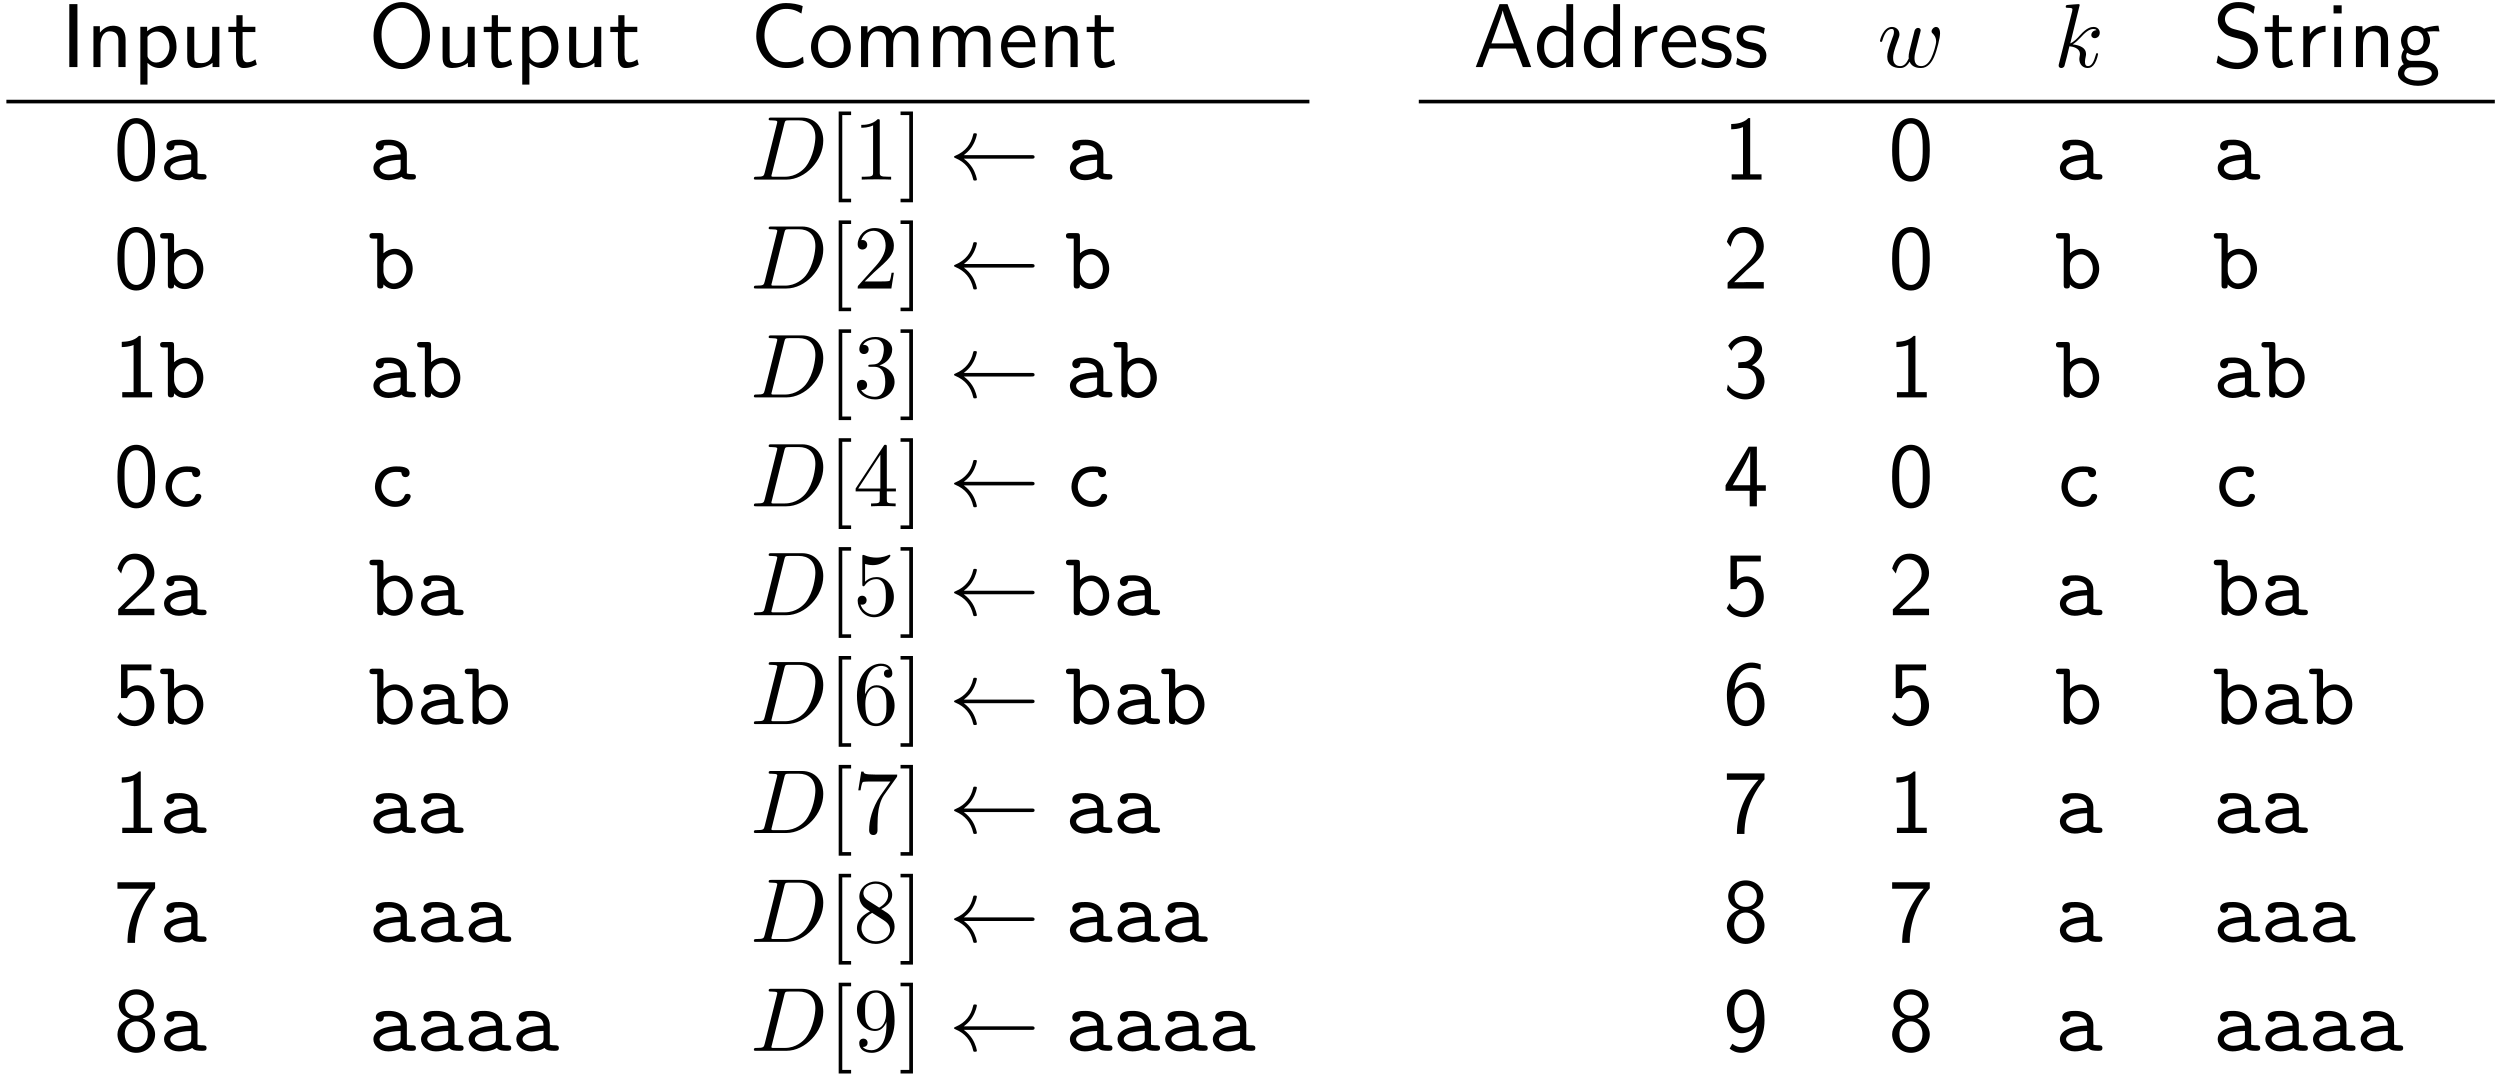 <?xml version="1.0" encoding="UTF-8"?>
<svg xmlns="http://www.w3.org/2000/svg" xmlns:xlink="http://www.w3.org/1999/xlink" width="327pt" height="141pt" viewBox="0 0 327 141" version="1.1">
<defs>
<g>
<symbol overflow="visible" id="glyph0-0">
<path style="stroke:none;" d=""/>
</symbol>
<symbol overflow="visible" id="glyph0-1">
<path style="stroke:none;" d="M 2.172 -8.234 L 1.109 -8.234 L 1.109 0 L 2.172 0 Z M 2.172 -8.234 "/>
</symbol>
<symbol overflow="visible" id="glyph0-2">
<path style="stroke:none;" d="M 5.172 -3.531 C 5.172 -4.328 4.984 -5.406 3.531 -5.406 C 2.469 -5.406 1.891 -4.594 1.812 -4.5 L 1.812 -5.344 L 0.969 -5.344 L 0.969 0 L 1.891 0 L 1.891 -2.906 C 1.891 -3.688 2.188 -4.672 3.094 -4.672 C 4.234 -4.672 4.234 -3.828 4.234 -3.453 L 4.234 0 L 5.172 0 Z M 5.172 -3.531 "/>
</symbol>
<symbol overflow="visible" id="glyph0-3">
<path style="stroke:none;" d="M 1.906 -0.547 C 2.266 -0.203 2.797 0.125 3.5 0.125 C 4.656 0.125 5.703 -1.031 5.703 -2.641 C 5.703 -4.078 4.953 -5.406 3.812 -5.406 C 3.094 -5.406 2.406 -5.156 1.859 -4.688 L 1.859 -5.266 L 0.969 -5.266 L 0.969 2.297 L 1.906 2.297 Z M 1.906 -3.953 C 2.188 -4.375 2.641 -4.641 3.156 -4.641 C 4.062 -4.641 4.781 -3.734 4.781 -2.641 C 4.781 -1.422 3.938 -0.594 3.047 -0.594 C 2.578 -0.594 2.25 -0.828 2.016 -1.156 C 1.906 -1.328 1.906 -1.359 1.906 -1.562 Z M 1.906 -3.953 "/>
</symbol>
<symbol overflow="visible" id="glyph0-4">
<path style="stroke:none;" d="M 5.172 -5.266 L 4.234 -5.266 L 4.234 -1.828 C 4.234 -0.938 3.578 -0.516 2.812 -0.516 C 1.969 -0.516 1.891 -0.828 1.891 -1.344 L 1.891 -5.266 L 0.969 -5.266 L 0.969 -1.297 C 0.969 -0.438 1.234 0.125 2.219 0.125 C 2.844 0.125 3.688 -0.062 4.281 -0.562 L 4.281 0 L 5.172 0 Z M 5.172 -5.266 "/>
</symbol>
<symbol overflow="visible" id="glyph0-5">
<path style="stroke:none;" d="M 2.078 -4.578 L 3.75 -4.578 L 3.75 -5.266 L 2.078 -5.266 L 2.078 -6.781 L 1.266 -6.781 L 1.266 -5.266 L 0.219 -5.266 L 0.219 -4.578 L 1.219 -4.578 L 1.219 -1.406 C 1.219 -0.703 1.391 0.125 2.203 0.125 C 3.047 0.125 3.641 -0.172 3.938 -0.328 L 3.75 -1.016 C 3.438 -0.766 3.062 -0.625 2.688 -0.625 C 2.25 -0.625 2.078 -0.984 2.078 -1.609 Z M 2.078 -4.578 "/>
</symbol>
<symbol overflow="visible" id="glyph0-6">
<path style="stroke:none;" d="M 8.062 -4.094 C 8.062 -6.594 6.344 -8.5 4.375 -8.5 C 2.344 -8.5 0.672 -6.562 0.672 -4.094 C 0.672 -1.578 2.422 0.266 4.359 0.266 C 6.344 0.266 8.062 -1.609 8.062 -4.094 Z M 4.375 -0.516 C 2.969 -0.516 1.719 -2 1.719 -4.281 C 1.719 -6.453 3.031 -7.75 4.359 -7.75 C 5.734 -7.75 7 -6.406 7 -4.281 C 7 -1.953 5.719 -0.516 4.375 -0.516 Z M 4.375 -0.516 "/>
</symbol>
<symbol overflow="visible" id="glyph0-7">
<path style="stroke:none;" d="M 6.906 -1.359 C 6.203 -0.891 5.812 -0.641 4.625 -0.641 C 2.922 -0.641 1.859 -2.422 1.859 -4.125 C 1.859 -5.75 2.844 -7.609 4.656 -7.609 C 5.5 -7.609 6.031 -7.406 6.688 -7 L 6.859 -7.969 C 6.344 -8.219 5.422 -8.375 4.672 -8.375 C 2.469 -8.375 0.781 -6.516 0.781 -4.031 C 0.781 -2.156 2.203 0.125 4.672 0.125 C 5.766 0.125 6.203 -0.062 6.984 -0.531 Z M 6.906 -1.359 "/>
</symbol>
<symbol overflow="visible" id="glyph0-8">
<path style="stroke:none;" d="M 5.562 -2.609 C 5.562 -4.203 4.375 -5.469 2.969 -5.469 C 1.516 -5.469 0.359 -4.172 0.359 -2.609 C 0.359 -1.047 1.562 0.125 2.953 0.125 C 4.375 0.125 5.562 -1.062 5.562 -2.609 Z M 2.953 -0.625 C 2.141 -0.625 1.281 -1.297 1.281 -2.734 C 1.281 -4.172 2.188 -4.75 2.953 -4.75 C 3.781 -4.75 4.641 -4.125 4.641 -2.734 C 4.641 -1.328 3.828 -0.625 2.953 -0.625 Z M 2.953 -0.625 "/>
</symbol>
<symbol overflow="visible" id="glyph0-9">
<path style="stroke:none;" d="M 8.469 -3.531 C 8.469 -4.328 8.281 -5.406 6.844 -5.406 C 6.125 -5.406 5.516 -5.078 5.078 -4.422 C 4.766 -5.328 3.938 -5.406 3.547 -5.406 C 2.703 -5.406 2.141 -4.922 1.812 -4.484 L 1.812 -5.344 L 0.969 -5.344 L 0.969 0 L 1.891 0 L 1.891 -2.906 C 1.891 -3.719 2.203 -4.672 3.094 -4.672 C 4.188 -4.672 4.25 -3.906 4.25 -3.453 L 4.25 0 L 5.172 0 L 5.172 -2.906 C 5.172 -3.719 5.5 -4.672 6.375 -4.672 C 7.484 -4.672 7.547 -3.906 7.547 -3.453 L 7.547 0 L 8.469 0 Z M 8.469 -3.531 "/>
</symbol>
<symbol overflow="visible" id="glyph0-10">
<path style="stroke:none;" d="M 4.922 -2.594 C 4.922 -3 4.906 -3.891 4.438 -4.609 C 3.953 -5.344 3.234 -5.469 2.797 -5.469 C 1.484 -5.469 0.422 -4.219 0.422 -2.688 C 0.422 -1.109 1.562 0.125 2.984 0.125 C 3.734 0.125 4.406 -0.156 4.875 -0.484 L 4.797 -1.266 C 4.047 -0.641 3.266 -0.594 3 -0.594 C 2.047 -0.594 1.281 -1.438 1.25 -2.594 Z M 1.312 -3.25 C 1.5 -4.156 2.125 -4.75 2.797 -4.75 C 3.422 -4.75 4.078 -4.344 4.234 -3.25 Z M 1.312 -3.25 "/>
</symbol>
<symbol overflow="visible" id="glyph0-11">
<path style="stroke:none;" d="M 5.422 -3.875 C 5.422 -4.812 5.375 -5.906 4.875 -6.875 C 4.391 -7.766 3.578 -8.047 2.969 -8.047 C 2.266 -8.047 1.438 -7.734 0.953 -6.672 C 0.562 -5.812 0.5 -4.828 0.5 -3.875 C 0.5 -2.938 0.547 -2.062 0.906 -1.203 C 1.375 -0.062 2.281 0.266 2.953 0.266 C 3.828 0.266 4.578 -0.219 4.953 -1.047 C 5.312 -1.812 5.422 -2.594 5.422 -3.875 Z M 2.969 -0.469 C 2.344 -0.469 1.859 -0.922 1.625 -1.766 C 1.438 -2.453 1.422 -3.094 1.422 -4.016 C 1.422 -4.766 1.422 -5.469 1.625 -6.125 C 1.703 -6.359 2 -7.328 2.953 -7.328 C 3.891 -7.328 4.188 -6.422 4.281 -6.203 C 4.5 -5.547 4.5 -4.75 4.5 -4.016 C 4.5 -3.234 4.5 -2.484 4.281 -1.734 C 3.984 -0.656 3.344 -0.469 2.969 -0.469 Z M 2.969 -0.469 "/>
</symbol>
<symbol overflow="visible" id="glyph0-12">
<path style="stroke:none;" d="M 3.547 -8.047 L 3.312 -8.047 C 2.609 -7.328 1.625 -7.297 1.062 -7.266 L 1.062 -6.578 C 1.453 -6.594 2.016 -6.609 2.609 -6.859 L 2.609 -0.688 L 1.125 -0.688 L 1.125 0 L 5.031 0 L 5.031 -0.688 L 3.547 -0.688 Z M 3.547 -8.047 "/>
</symbol>
<symbol overflow="visible" id="glyph0-13">
<path style="stroke:none;" d="M 2.062 -2.234 L 0.594 -0.766 L 0.594 0 L 5.328 0 L 5.328 -0.844 L 3.172 -0.844 C 3.031 -0.844 2.891 -0.828 2.75 -0.828 L 1.453 -0.828 C 1.828 -1.156 2.734 -2.047 3.094 -2.406 C 3.328 -2.609 3.938 -3.109 4.156 -3.328 C 4.688 -3.859 5.328 -4.484 5.328 -5.5 C 5.328 -6.859 4.375 -8.047 2.797 -8.047 C 1.453 -8.047 0.781 -7.125 0.5 -6.109 C 0.641 -5.906 0.703 -5.828 0.719 -5.797 C 0.75 -5.766 0.859 -5.609 0.984 -5.453 C 1.219 -6.359 1.562 -7.297 2.641 -7.297 C 3.75 -7.297 4.359 -6.406 4.359 -5.469 C 4.359 -4.469 3.688 -3.781 2.984 -3.078 Z M 2.062 -2.234 "/>
</symbol>
<symbol overflow="visible" id="glyph0-14">
<path style="stroke:none;" d="M 1.812 -7.031 L 4.938 -7.031 L 4.938 -7.797 L 0.969 -7.797 L 0.969 -3.406 L 1.75 -3.406 C 1.953 -3.891 2.391 -4.344 3.078 -4.344 C 3.641 -4.344 4.281 -3.859 4.281 -2.438 C 4.281 -0.469 2.828 -0.469 2.719 -0.469 C 1.922 -0.469 1.203 -0.922 0.859 -1.562 L 0.469 -0.906 C 0.953 -0.219 1.766 0.266 2.734 0.266 C 4.141 0.266 5.328 -0.922 5.328 -2.406 C 5.328 -3.891 4.312 -5.078 3.094 -5.078 C 2.609 -5.078 2.156 -4.891 1.812 -4.578 Z M 1.812 -7.031 "/>
</symbol>
<symbol overflow="visible" id="glyph0-15">
<path style="stroke:none;" d="M 2.75 -6.953 C 2.891 -6.953 3.047 -6.953 3.188 -6.953 L 4.625 -6.953 C 2.859 -5.016 1.812 -2.641 1.812 0.125 L 2.797 0.125 C 2.797 -3.438 4.5 -5.969 5.422 -7.016 L 5.422 -7.797 L 0.5 -7.797 L 0.5 -6.953 Z M 2.75 -6.953 "/>
</symbol>
<symbol overflow="visible" id="glyph0-16">
<path style="stroke:none;" d="M 3.797 -4.219 C 4.859 -4.562 5.266 -5.344 5.266 -5.969 C 5.266 -7.094 4.25 -8.047 2.969 -8.047 C 1.641 -8.047 0.672 -7.062 0.672 -5.969 C 0.672 -5.344 1.062 -4.562 2.125 -4.219 C 1.266 -3.922 0.5 -3.172 0.5 -2.141 C 0.5 -0.844 1.594 0.266 2.953 0.266 C 4.375 0.266 5.422 -0.875 5.422 -2.141 C 5.422 -3.219 4.594 -3.938 3.797 -4.219 Z M 2.969 -4.578 C 2.047 -4.578 1.5 -5.156 1.5 -5.969 C 1.5 -6.797 2.078 -7.359 2.953 -7.359 C 3.891 -7.359 4.422 -6.75 4.422 -5.969 C 4.422 -5.125 3.828 -4.578 2.969 -4.578 Z M 2.969 -0.469 C 2.156 -0.469 1.453 -1.031 1.453 -2.156 C 1.453 -3.391 2.312 -3.844 2.953 -3.844 C 3.641 -3.844 4.469 -3.375 4.469 -2.156 C 4.469 -1 3.734 -0.469 2.969 -0.469 Z M 2.969 -0.469 "/>
</symbol>
<symbol overflow="visible" id="glyph0-17">
<path style="stroke:none;" d="M 4.484 -8.234 L 3.438 -8.234 L 0.328 0 L 1.219 0 L 2.125 -2.422 L 5.578 -2.422 L 6.484 0 L 7.578 0 Z M 5.312 -3.094 L 2.375 -3.094 L 3.141 -5.234 C 3.391 -5.938 3.766 -6.953 3.844 -7.391 L 3.859 -7.391 C 3.891 -7.219 3.969 -6.922 4.234 -6.141 Z M 5.312 -3.094 "/>
</symbol>
<symbol overflow="visible" id="glyph0-18">
<path style="stroke:none;" d="M 5.156 -8.234 L 4.266 -8.234 L 4.266 -4.75 C 3.641 -5.266 2.969 -5.406 2.531 -5.406 C 1.359 -5.406 0.422 -4.172 0.422 -2.641 C 0.422 -1.078 1.344 0.125 2.469 0.125 C 2.859 0.125 3.562 0.031 4.234 -0.625 L 4.234 0 L 5.156 0 Z M 4.234 -1.656 C 4.234 -1.484 4.219 -1.266 3.828 -0.922 C 3.562 -0.688 3.266 -0.594 2.953 -0.594 C 2.219 -0.594 1.359 -1.156 1.359 -2.625 C 1.359 -4.188 2.375 -4.672 3.078 -4.672 C 3.609 -4.672 3.969 -4.406 4.234 -4.031 Z M 4.234 -1.656 "/>
</symbol>
<symbol overflow="visible" id="glyph0-19">
<path style="stroke:none;" d="M 1.859 -2.547 C 1.859 -3.734 2.719 -4.578 3.891 -4.609 L 3.891 -5.406 C 2.828 -5.391 2.172 -4.812 1.812 -4.266 L 1.812 -5.344 L 0.969 -5.344 L 0.969 0 L 1.859 0 Z M 1.859 -2.547 "/>
</symbol>
<symbol overflow="visible" id="glyph0-20">
<path style="stroke:none;" d="M 4.078 -5.094 C 3.453 -5.375 2.969 -5.469 2.359 -5.469 C 2.062 -5.469 0.391 -5.469 0.391 -3.922 C 0.391 -3.344 0.734 -2.953 1.031 -2.734 C 1.406 -2.469 1.656 -2.422 2.312 -2.297 C 2.75 -2.203 3.438 -2.062 3.438 -1.438 C 3.438 -0.625 2.5 -0.625 2.312 -0.625 C 1.359 -0.625 0.688 -1.062 0.469 -1.203 L 0.328 -0.391 C 0.719 -0.203 1.359 0.125 2.328 0.125 C 2.547 0.125 3.188 0.125 3.703 -0.25 C 4.078 -0.531 4.281 -1.016 4.281 -1.516 C 4.281 -2.172 3.828 -2.578 3.812 -2.609 C 3.344 -3.031 3.031 -3.094 2.438 -3.203 C 1.781 -3.344 1.234 -3.453 1.234 -4.031 C 1.234 -4.781 2.094 -4.781 2.25 -4.781 C 2.625 -4.781 3.25 -4.719 3.938 -4.328 Z M 4.078 -5.094 "/>
</symbol>
<symbol overflow="visible" id="glyph0-21">
<path style="stroke:none;" d="M 5.516 -7.906 C 4.875 -8.297 4.219 -8.5 3.344 -8.5 C 1.703 -8.5 0.672 -7.344 0.672 -6.156 C 0.672 -5.656 0.828 -5.156 1.312 -4.656 C 1.812 -4.125 2.328 -3.984 3.031 -3.812 C 4.031 -3.562 4.156 -3.531 4.484 -3.234 C 4.719 -3.031 4.984 -2.641 4.984 -2.125 C 4.984 -1.344 4.328 -0.562 3.25 -0.562 C 2.766 -0.562 1.703 -0.672 0.703 -1.516 L 0.516 -0.562 C 1.562 0.094 2.516 0.266 3.266 0.266 C 4.828 0.266 5.922 -0.938 5.922 -2.25 C 5.922 -3.016 5.562 -3.594 5.297 -3.875 C 4.734 -4.469 4.344 -4.578 3.25 -4.844 C 2.562 -5.016 2.375 -5.062 2.016 -5.375 C 1.938 -5.438 1.609 -5.781 1.609 -6.312 C 1.609 -7 2.25 -7.719 3.344 -7.719 C 4.328 -7.719 4.906 -7.328 5.344 -6.953 Z M 5.516 -7.906 "/>
</symbol>
<symbol overflow="visible" id="glyph0-22">
<path style="stroke:none;" d="M 1.938 -8.078 L 0.875 -8.078 L 0.875 -7.016 L 1.938 -7.016 Z M 1.859 -5.266 L 0.969 -5.266 L 0.969 0 L 1.859 0 Z M 1.859 -5.266 "/>
</symbol>
<symbol overflow="visible" id="glyph0-23">
<path style="stroke:none;" d="M 4.188 -4.641 C 4.438 -4.641 4.781 -4.688 5.062 -4.688 C 5.266 -4.688 5.734 -4.656 5.766 -4.656 L 5.625 -5.406 C 4.797 -5.406 4.109 -5.172 3.75 -5.016 C 3.5 -5.219 3.094 -5.406 2.625 -5.406 C 1.609 -5.406 0.734 -4.547 0.734 -3.469 C 0.734 -3.031 0.891 -2.594 1.125 -2.297 C 0.781 -1.812 0.781 -1.344 0.781 -1.281 C 0.781 -0.969 0.891 -0.625 1.094 -0.375 C 0.469 -0.016 0.328 0.531 0.328 0.844 C 0.328 1.734 1.516 2.453 2.953 2.453 C 4.422 2.453 5.594 1.75 5.594 0.828 C 5.594 -0.812 3.609 -0.812 3.141 -0.812 L 2.109 -0.812 C 1.953 -0.812 1.406 -0.812 1.406 -1.453 C 1.406 -1.578 1.453 -1.766 1.547 -1.875 C 1.797 -1.703 2.188 -1.531 2.625 -1.531 C 3.688 -1.531 4.531 -2.406 4.531 -3.469 C 4.531 -4.031 4.266 -4.484 4.125 -4.656 Z M 2.625 -2.203 C 2.188 -2.203 1.562 -2.484 1.562 -3.469 C 1.562 -4.453 2.188 -4.719 2.625 -4.719 C 3.141 -4.719 3.688 -4.391 3.688 -3.469 C 3.688 -2.547 3.141 -2.203 2.625 -2.203 Z M 3.156 0.031 C 3.422 0.031 4.766 0.031 4.766 0.859 C 4.766 1.375 3.938 1.766 2.969 1.766 C 2 1.766 1.156 1.406 1.156 0.844 C 1.156 0.812 1.156 0.031 2.094 0.031 Z M 3.156 0.031 "/>
</symbol>
<symbol overflow="visible" id="glyph0-24">
<path style="stroke:none;" d="M 1.094 -6.109 C 1.438 -6.938 2.203 -7.359 2.938 -7.359 C 3.547 -7.359 4.125 -7 4.125 -6.25 C 4.125 -5.516 3.641 -4.828 2.922 -4.656 C 2.844 -4.641 2.828 -4.641 1.984 -4.578 L 1.984 -3.844 L 2.828 -3.844 C 4.109 -3.844 4.375 -2.75 4.375 -2.156 C 4.375 -1.219 3.828 -0.469 2.906 -0.469 C 2.094 -0.469 1.156 -0.875 0.625 -1.688 L 0.5 -0.969 C 1.359 0.141 2.453 0.266 2.938 0.266 C 4.375 0.266 5.422 -0.891 5.422 -2.141 C 5.422 -3.219 4.594 -3.953 3.781 -4.203 C 4.688 -4.688 5.109 -5.5 5.109 -6.25 C 5.109 -7.266 4.125 -8.047 2.938 -8.047 C 2.031 -8.047 1.156 -7.578 0.672 -6.75 Z M 1.094 -6.109 "/>
</symbol>
<symbol overflow="visible" id="glyph0-25">
<path style="stroke:none;" d="M 4.422 -2.031 L 5.594 -2.031 L 5.594 -2.75 L 4.422 -2.75 L 4.422 -7.797 L 3.344 -7.797 L 0.328 -2.75 L 0.328 -2.031 L 3.484 -2.031 L 3.484 0 L 4.422 0 Z M 1.266 -2.75 C 1.875 -3.781 3.547 -6.594 3.547 -7.266 L 3.547 -2.75 Z M 1.266 -2.75 "/>
</symbol>
<symbol overflow="visible" id="glyph0-26">
<path style="stroke:none;" d="M 4.922 -7.812 C 4.328 -8.047 3.828 -8.047 3.672 -8.047 C 2 -8.047 0.5 -6.375 0.5 -3.828 C 0.5 -0.469 1.969 0.266 2.984 0.266 C 3.688 0.266 4.203 -0.016 4.672 -0.547 C 5.203 -1.156 5.422 -1.703 5.422 -2.641 C 5.422 -4.156 4.641 -5.484 3.5 -5.484 C 3.125 -5.484 2.219 -5.391 1.5 -4.5 C 1.656 -6.406 2.594 -7.359 3.688 -7.359 C 4.125 -7.359 4.516 -7.281 4.922 -7.109 Z M 1.516 -2.594 C 1.516 -2.766 1.516 -2.797 1.516 -2.938 C 1.516 -3.812 2.047 -4.766 3.047 -4.766 C 3.609 -4.766 3.938 -4.469 4.188 -4.031 C 4.422 -3.594 4.453 -3.172 4.453 -2.641 C 4.453 -2.234 4.453 -1.688 4.172 -1.203 C 3.969 -0.859 3.656 -0.469 2.984 -0.469 C 1.719 -0.469 1.547 -2.203 1.516 -2.594 Z M 1.516 -2.594 "/>
</symbol>
<symbol overflow="visible" id="glyph0-27">
<path style="stroke:none;" d="M 0.859 -0.281 C 1.266 0.016 1.703 0.266 2.438 0.266 C 3.984 0.266 5.422 -1.391 5.422 -3.984 C 5.422 -7.297 4.016 -8.047 3 -8.047 C 2.172 -8.047 1.688 -7.688 1.266 -7.25 C 0.516 -6.453 0.5 -5.672 0.5 -5.156 C 0.5 -3.641 1.281 -2.297 2.422 -2.297 C 3.156 -2.297 3.922 -2.641 4.422 -3.297 C 4.297 -1.375 3.391 -0.469 2.453 -0.469 C 2.047 -0.469 1.656 -0.562 1.219 -0.922 Z M 4.391 -5.172 C 4.406 -5.078 4.406 -4.969 4.406 -4.875 C 4.406 -3.906 3.828 -3.031 2.891 -3.031 C 2.328 -3.031 2 -3.297 1.75 -3.734 C 1.484 -4.203 1.469 -4.641 1.469 -5.156 C 1.469 -5.672 1.484 -6.156 1.812 -6.688 C 2.047 -7.031 2.391 -7.359 3 -7.359 C 4.172 -7.359 4.375 -5.75 4.391 -5.172 Z M 4.391 -5.172 "/>
</symbol>
<symbol overflow="visible" id="glyph1-0">
<path style="stroke:none;" d=""/>
</symbol>
<symbol overflow="visible" id="glyph1-1">
<path style="stroke:none;" d="M 4.344 -0.375 C 4.609 -0.016 5.172 0 5.625 0 C 5.969 0 6.219 0 6.219 -0.375 C 6.219 -0.719 5.922 -0.719 5.75 -0.719 C 5.25 -0.719 5.125 -0.781 5.031 -0.812 L 5.031 -3.391 C 5.031 -4.234 4.391 -5.219 2.688 -5.219 C 2.172 -5.219 0.969 -5.219 0.969 -4.359 C 0.969 -4 1.219 -3.812 1.5 -3.812 C 1.672 -3.812 2 -3.922 2.016 -4.359 C 2.016 -4.453 2.031 -4.469 2.266 -4.484 C 2.438 -4.5 2.594 -4.5 2.703 -4.5 C 3.594 -4.5 4.219 -4.125 4.219 -3.297 C 2.109 -3.25 0.656 -2.656 0.656 -1.516 C 0.656 -0.703 1.406 0.078 2.609 0.078 C 3.047 0.078 3.781 -0.016 4.344 -0.375 Z M 4.219 -2.594 L 4.219 -1.594 C 4.219 -1.312 4.219 -1.062 3.75 -0.859 C 3.328 -0.656 2.797 -0.656 2.703 -0.656 C 1.953 -0.656 1.469 -1.062 1.469 -1.516 C 1.469 -2.109 2.5 -2.547 4.219 -2.594 Z M 4.219 -2.594 "/>
</symbol>
<symbol overflow="visible" id="glyph1-2">
<path style="stroke:none;" d="M 1.969 -4.609 L 1.969 -6.766 C 1.969 -7.141 1.906 -7.25 1.5 -7.25 L 0.625 -7.25 C 0.438 -7.25 0.141 -7.25 0.141 -6.891 C 0.141 -6.531 0.453 -6.531 0.625 -6.531 L 1.156 -6.531 L 1.156 -0.484 C 1.156 -0.25 1.156 0 1.562 0 C 1.969 0 1.969 -0.234 1.969 -0.531 C 2.453 -0.031 2.969 0.078 3.344 0.078 C 4.641 0.078 5.797 -1.062 5.797 -2.562 C 5.797 -4.031 4.734 -5.188 3.484 -5.188 C 2.906 -5.188 2.375 -4.969 1.969 -4.609 Z M 1.969 -2.266 L 1.969 -3.141 C 1.969 -3.828 2.656 -4.469 3.406 -4.469 C 4.281 -4.469 4.969 -3.594 4.969 -2.562 C 4.969 -1.422 4.141 -0.656 3.312 -0.656 C 2.391 -0.656 1.969 -1.703 1.969 -2.266 Z M 1.969 -2.266 "/>
</symbol>
<symbol overflow="visible" id="glyph1-3">
<path style="stroke:none;" d="M 5.531 -1.297 C 5.531 -1.625 5.188 -1.625 5.125 -1.625 C 4.922 -1.625 4.812 -1.609 4.719 -1.359 C 4.656 -1.219 4.422 -0.656 3.547 -0.656 C 2.547 -0.656 1.688 -1.484 1.688 -2.562 C 1.688 -3.141 2.016 -4.5 3.625 -4.5 C 3.875 -4.5 4.328 -4.5 4.328 -4.391 C 4.344 -3.984 4.578 -3.812 4.859 -3.812 C 5.141 -3.812 5.391 -4.016 5.391 -4.359 C 5.391 -5.219 4.156 -5.219 3.625 -5.219 C 1.578 -5.219 0.859 -3.609 0.859 -2.562 C 0.859 -1.141 1.984 0.078 3.484 0.078 C 5.125 0.078 5.531 -1.094 5.531 -1.297 Z M 5.531 -1.297 "/>
</symbol>
<symbol overflow="visible" id="glyph2-0">
<path style="stroke:none;" d=""/>
</symbol>
<symbol overflow="visible" id="glyph2-1">
<path style="stroke:none;" d="M 1.891 -0.922 C 1.766 -0.469 1.75 -0.375 0.812 -0.375 C 0.609 -0.375 0.469 -0.375 0.469 -0.141 C 0.469 0 0.578 0 0.812 0 L 4.734 0 C 7.203 0 9.547 -2.5 9.547 -5.109 C 9.547 -6.781 8.531 -8.109 6.75 -8.109 L 2.766 -8.109 C 2.547 -8.109 2.406 -8.109 2.406 -7.891 C 2.406 -7.75 2.516 -7.75 2.75 -7.75 C 2.906 -7.75 3.125 -7.734 3.266 -7.719 C 3.453 -7.688 3.531 -7.656 3.531 -7.531 C 3.531 -7.484 3.516 -7.453 3.484 -7.297 Z M 4.453 -7.297 C 4.562 -7.703 4.578 -7.75 5.094 -7.75 L 6.359 -7.75 C 7.531 -7.75 8.516 -7.109 8.516 -5.547 C 8.516 -4.969 8.281 -3.016 7.266 -1.703 C 6.922 -1.266 5.984 -0.375 4.531 -0.375 L 3.188 -0.375 C 3.016 -0.375 3 -0.375 2.922 -0.375 C 2.797 -0.391 2.766 -0.406 2.766 -0.5 C 2.766 -0.531 2.766 -0.562 2.828 -0.766 Z M 4.453 -7.297 "/>
</symbol>
<symbol overflow="visible" id="glyph2-2">
<path style="stroke:none;" d="M 5.484 -4.031 C 5.547 -4.281 5.672 -4.719 5.672 -4.797 C 5.672 -5.016 5.5 -5.125 5.312 -5.125 C 5.172 -5.125 4.969 -5.016 4.875 -4.781 C 4.844 -4.703 4.281 -2.438 4.203 -2.125 C 4.125 -1.766 4.094 -1.562 4.094 -1.344 C 4.094 -1.219 4.094 -1.188 4.109 -1.125 C 3.828 -0.5 3.484 -0.125 3.016 -0.125 C 2.062 -0.125 2.062 -1.016 2.062 -1.219 C 2.062 -1.594 2.125 -2.047 2.688 -3.516 C 2.812 -3.875 2.891 -4.031 2.891 -4.281 C 2.891 -4.812 2.5 -5.25 1.906 -5.25 C 0.781 -5.25 0.344 -3.531 0.344 -3.422 C 0.344 -3.297 0.469 -3.297 0.484 -3.297 C 0.609 -3.297 0.625 -3.328 0.672 -3.516 C 1 -4.625 1.453 -4.984 1.875 -4.984 C 1.984 -4.984 2.172 -4.969 2.172 -4.594 C 2.172 -4.297 2.047 -3.969 1.953 -3.766 C 1.438 -2.359 1.297 -1.812 1.297 -1.359 C 1.297 -0.281 2.094 0.125 2.984 0.125 C 3.188 0.125 3.734 0.125 4.219 -0.703 C 4.531 0.062 5.344 0.125 5.703 0.125 C 6.594 0.125 7.109 -0.625 7.422 -1.328 C 7.828 -2.25 8.203 -3.844 8.203 -4.422 C 8.203 -5.078 7.891 -5.25 7.688 -5.25 C 7.391 -5.25 7.094 -4.938 7.094 -4.672 C 7.094 -4.531 7.156 -4.453 7.266 -4.359 C 7.391 -4.234 7.688 -3.922 7.688 -3.344 C 7.688 -2.938 7.344 -1.781 7.047 -1.172 C 6.734 -0.547 6.312 -0.125 5.734 -0.125 C 5.172 -0.125 4.859 -0.484 4.859 -1.156 C 4.859 -1.5 4.938 -1.859 4.984 -2.031 Z M 5.484 -4.031 "/>
</symbol>
<symbol overflow="visible" id="glyph2-3">
<path style="stroke:none;" d="M 3.406 -8.109 C 3.406 -8.125 3.406 -8.234 3.25 -8.234 C 2.984 -8.234 2.109 -8.141 1.812 -8.125 C 1.703 -8.109 1.578 -8.094 1.578 -7.891 C 1.578 -7.75 1.688 -7.75 1.859 -7.75 C 2.438 -7.75 2.453 -7.656 2.453 -7.547 L 2.422 -7.297 L 0.703 -0.469 C 0.656 -0.297 0.656 -0.266 0.656 -0.203 C 0.656 0.078 0.891 0.125 1 0.125 C 1.156 0.125 1.328 0.031 1.406 -0.125 C 1.453 -0.219 2 -2.422 2.062 -2.719 C 2.469 -2.688 3.438 -2.5 3.438 -1.703 C 3.438 -1.625 3.438 -1.578 3.406 -1.453 C 3.391 -1.312 3.359 -1.172 3.359 -1.047 C 3.359 -0.344 3.828 0.125 4.453 0.125 C 4.812 0.125 5.125 -0.062 5.391 -0.5 C 5.688 -1.016 5.812 -1.672 5.812 -1.703 C 5.812 -1.812 5.719 -1.812 5.672 -1.812 C 5.562 -1.812 5.547 -1.766 5.516 -1.609 C 5.266 -0.734 5 -0.125 4.484 -0.125 C 4.25 -0.125 4.094 -0.266 4.094 -0.688 C 4.094 -0.891 4.141 -1.156 4.188 -1.359 C 4.234 -1.562 4.234 -1.609 4.234 -1.719 C 4.234 -2.5 3.484 -2.844 2.484 -2.969 C 2.844 -3.188 3.234 -3.562 3.5 -3.844 C 4.078 -4.484 4.625 -4.984 5.203 -4.984 C 5.266 -4.984 5.281 -4.984 5.312 -4.969 C 5.453 -4.953 5.469 -4.953 5.562 -4.875 C 5.578 -4.875 5.578 -4.859 5.609 -4.828 C 5.031 -4.797 4.922 -4.328 4.922 -4.188 C 4.922 -4 5.062 -3.781 5.375 -3.781 C 5.688 -3.781 6.031 -4.031 6.031 -4.5 C 6.031 -4.859 5.766 -5.25 5.219 -5.25 C 4.891 -5.25 4.344 -5.156 3.484 -4.203 C 3.094 -3.75 2.625 -3.281 2.172 -3.094 Z M 3.406 -8.109 "/>
</symbol>
<symbol overflow="visible" id="glyph3-0">
<path style="stroke:none;" d=""/>
</symbol>
<symbol overflow="visible" id="glyph3-1">
<path style="stroke:none;" d="M 3.031 2.969 L 3.031 2.5 L 1.875 2.5 L 1.875 -8.438 L 3.031 -8.438 L 3.031 -8.906 L 1.406 -8.906 L 1.406 2.969 Z M 3.031 2.969 "/>
</symbol>
<symbol overflow="visible" id="glyph3-2">
<path style="stroke:none;" d="M 3.484 -7.594 C 3.484 -7.891 3.484 -7.906 3.219 -7.906 C 2.484 -7.156 1.438 -7.156 1.062 -7.156 L 1.062 -6.781 C 1.297 -6.781 2 -6.781 2.609 -7.094 L 2.609 -0.938 C 2.609 -0.516 2.578 -0.375 1.516 -0.375 L 1.125 -0.375 L 1.125 0 C 1.547 -0.031 2.578 -0.031 3.047 -0.031 C 3.531 -0.031 4.562 -0.031 4.969 0 L 4.969 -0.375 L 4.594 -0.375 C 3.531 -0.375 3.484 -0.5 3.484 -0.938 Z M 3.484 -7.594 "/>
</symbol>
<symbol overflow="visible" id="glyph3-3">
<path style="stroke:none;" d="M 1.891 -8.906 L 0.266 -8.906 L 0.266 -8.438 L 1.406 -8.438 L 1.406 2.5 L 0.266 2.5 L 0.266 2.969 L 1.891 2.969 Z M 1.891 -8.906 "/>
</symbol>
<symbol overflow="visible" id="glyph3-4">
<path style="stroke:none;" d="M 1.516 -0.922 L 2.766 -2.141 C 4.625 -3.781 5.328 -4.422 5.328 -5.609 C 5.328 -6.953 4.266 -7.906 2.812 -7.906 C 1.469 -7.906 0.594 -6.812 0.594 -5.766 C 0.594 -5.094 1.188 -5.094 1.219 -5.094 C 1.422 -5.094 1.844 -5.234 1.844 -5.719 C 1.844 -6.031 1.625 -6.344 1.219 -6.344 C 1.109 -6.344 1.094 -6.344 1.062 -6.328 C 1.328 -7.094 1.969 -7.547 2.656 -7.547 C 3.734 -7.547 4.25 -6.578 4.25 -5.609 C 4.25 -4.656 3.656 -3.719 3 -2.984 L 0.719 -0.438 C 0.594 -0.312 0.594 -0.281 0.594 0 L 5 0 L 5.328 -2.062 L 5.031 -2.062 C 4.969 -1.703 4.891 -1.188 4.781 -1.016 C 4.688 -0.922 3.906 -0.922 3.641 -0.922 Z M 1.516 -0.922 "/>
</symbol>
<symbol overflow="visible" id="glyph3-5">
<path style="stroke:none;" d="M 3.438 -4.188 C 4.422 -4.5 5.109 -5.328 5.109 -6.266 C 5.109 -7.25 4.062 -7.906 2.922 -7.906 C 1.719 -7.906 0.812 -7.203 0.812 -6.297 C 0.812 -5.906 1.078 -5.672 1.422 -5.672 C 1.797 -5.672 2.031 -5.938 2.031 -6.281 C 2.031 -6.875 1.469 -6.875 1.297 -6.875 C 1.656 -7.453 2.453 -7.609 2.875 -7.609 C 3.359 -7.609 4.016 -7.344 4.016 -6.281 C 4.016 -6.141 3.984 -5.453 3.688 -4.922 C 3.328 -4.359 2.922 -4.328 2.625 -4.312 C 2.531 -4.297 2.25 -4.281 2.156 -4.281 C 2.062 -4.266 1.984 -4.25 1.984 -4.125 C 1.984 -4 2.062 -4 2.266 -4 L 2.797 -4 C 3.766 -4 4.203 -3.188 4.203 -2.031 C 4.203 -0.422 3.391 -0.078 2.859 -0.078 C 2.344 -0.078 1.453 -0.266 1.047 -0.969 C 1.453 -0.922 1.828 -1.172 1.828 -1.625 C 1.828 -2.047 1.516 -2.297 1.156 -2.297 C 0.875 -2.297 0.5 -2.125 0.5 -1.609 C 0.5 -0.516 1.609 0.266 2.891 0.266 C 4.344 0.266 5.422 -0.812 5.422 -2.031 C 5.422 -3 4.672 -3.938 3.438 -4.188 Z M 3.438 -4.188 "/>
</symbol>
<symbol overflow="visible" id="glyph3-6">
<path style="stroke:none;" d="M 3.484 -1.953 L 3.484 -0.922 C 3.484 -0.5 3.469 -0.375 2.594 -0.375 L 2.344 -0.375 L 2.344 0 C 2.828 -0.031 3.438 -0.031 3.938 -0.031 C 4.438 -0.031 5.078 -0.031 5.562 0 L 5.562 -0.375 L 5.312 -0.375 C 4.422 -0.375 4.406 -0.5 4.406 -0.922 L 4.406 -1.953 L 5.594 -1.953 L 5.594 -2.328 L 4.406 -2.328 L 4.406 -7.734 C 4.406 -7.969 4.406 -8.047 4.219 -8.047 C 4.109 -8.047 4.078 -8.047 3.984 -7.891 L 0.328 -2.328 L 0.328 -1.953 Z M 3.562 -2.328 L 0.672 -2.328 L 3.562 -6.75 Z M 3.562 -2.328 "/>
</symbol>
<symbol overflow="visible" id="glyph3-7">
<path style="stroke:none;" d="M 5.328 -2.391 C 5.328 -3.797 4.359 -4.984 3.078 -4.984 C 2.5 -4.984 2 -4.797 1.562 -4.375 L 1.562 -6.703 C 1.812 -6.625 2.203 -6.547 2.578 -6.547 C 4.031 -6.547 4.875 -7.625 4.875 -7.781 C 4.875 -7.844 4.828 -7.906 4.75 -7.906 C 4.734 -7.906 4.719 -7.906 4.656 -7.875 C 4.422 -7.766 3.828 -7.531 3.047 -7.531 C 2.562 -7.531 2.016 -7.609 1.453 -7.859 C 1.359 -7.891 1.344 -7.891 1.312 -7.891 C 1.203 -7.891 1.203 -7.797 1.203 -7.609 L 1.203 -4.094 C 1.203 -3.891 1.203 -3.781 1.359 -3.781 C 1.453 -3.781 1.469 -3.828 1.516 -3.891 C 1.656 -4.078 2.094 -4.719 3.047 -4.719 C 3.672 -4.719 3.969 -4.188 4.062 -3.969 C 4.25 -3.531 4.281 -3.062 4.281 -2.469 C 4.281 -2.047 4.281 -1.344 3.984 -0.844 C 3.703 -0.375 3.266 -0.078 2.719 -0.078 C 1.859 -0.078 1.172 -0.703 0.969 -1.406 C 1.016 -1.391 1.047 -1.375 1.172 -1.375 C 1.562 -1.375 1.766 -1.672 1.766 -1.953 C 1.766 -2.25 1.562 -2.547 1.172 -2.547 C 1.016 -2.547 0.594 -2.453 0.594 -1.906 C 0.594 -0.891 1.406 0.266 2.75 0.266 C 4.125 0.266 5.328 -0.875 5.328 -2.391 Z M 5.328 -2.391 "/>
</symbol>
<symbol overflow="visible" id="glyph3-8">
<path style="stroke:none;" d="M 1.562 -3.891 L 1.562 -4.188 C 1.562 -7.188 3.047 -7.609 3.641 -7.609 C 3.938 -7.609 4.422 -7.547 4.688 -7.141 C 4.516 -7.141 4.031 -7.141 4.031 -6.609 C 4.031 -6.234 4.328 -6.062 4.578 -6.062 C 4.781 -6.062 5.125 -6.156 5.125 -6.625 C 5.125 -7.344 4.609 -7.906 3.625 -7.906 C 2.109 -7.906 0.5 -6.375 0.5 -3.75 C 0.5 -0.578 1.875 0.266 2.984 0.266 C 4.297 0.266 5.422 -0.859 5.422 -2.422 C 5.422 -3.938 4.375 -5.078 3.047 -5.078 C 2.25 -5.078 1.812 -4.469 1.562 -3.891 Z M 2.984 -0.078 C 2.234 -0.078 1.875 -0.781 1.812 -0.969 C 1.594 -1.516 1.594 -2.469 1.594 -2.688 C 1.594 -3.609 1.969 -4.797 3.047 -4.797 C 3.234 -4.797 3.781 -4.797 4.141 -4.062 C 4.359 -3.625 4.359 -3.016 4.359 -2.438 C 4.359 -1.859 4.359 -1.266 4.156 -0.844 C 3.797 -0.125 3.25 -0.078 2.984 -0.078 Z M 2.984 -0.078 "/>
</symbol>
<symbol overflow="visible" id="glyph3-9">
<path style="stroke:none;" d="M 5.656 -7.234 C 5.766 -7.375 5.766 -7.391 5.766 -7.641 L 2.875 -7.641 C 1.422 -7.641 1.406 -7.797 1.359 -8.031 L 1.062 -8.031 L 0.672 -5.578 L 0.969 -5.578 C 1 -5.766 1.109 -6.516 1.266 -6.656 C 1.344 -6.734 2.266 -6.734 2.422 -6.734 L 4.875 -6.734 C 4.75 -6.547 3.812 -5.25 3.547 -4.859 C 2.484 -3.25 2.094 -1.609 2.094 -0.391 C 2.094 -0.266 2.094 0.266 2.641 0.266 C 3.188 0.266 3.188 -0.266 3.188 -0.391 L 3.188 -1 C 3.188 -1.656 3.219 -2.297 3.312 -2.938 C 3.359 -3.219 3.531 -4.234 4.047 -4.969 Z M 5.656 -7.234 "/>
</symbol>
<symbol overflow="visible" id="glyph3-10">
<path style="stroke:none;" d="M 1.938 -5.422 C 1.391 -5.781 1.344 -6.188 1.344 -6.391 C 1.344 -7.109 2.109 -7.609 2.953 -7.609 C 3.828 -7.609 4.578 -7 4.578 -6.141 C 4.578 -5.469 4.125 -4.891 3.406 -4.484 Z M 3.672 -4.297 C 4.531 -4.734 5.109 -5.359 5.109 -6.141 C 5.109 -7.234 4.047 -7.906 2.969 -7.906 C 1.781 -7.906 0.812 -7.031 0.812 -5.922 C 0.812 -5.719 0.844 -5.172 1.344 -4.625 C 1.469 -4.484 1.906 -4.188 2.203 -3.984 C 1.516 -3.641 0.5 -2.969 0.5 -1.797 C 0.5 -0.531 1.703 0.266 2.953 0.266 C 4.297 0.266 5.422 -0.719 5.422 -2 C 5.422 -2.422 5.297 -2.953 4.844 -3.453 C 4.625 -3.703 4.422 -3.828 3.672 -4.297 Z M 2.484 -3.797 L 3.938 -2.875 C 4.281 -2.641 4.828 -2.297 4.828 -1.562 C 4.828 -0.688 3.938 -0.078 2.969 -0.078 C 1.953 -0.078 1.094 -0.812 1.094 -1.797 C 1.094 -2.484 1.469 -3.234 2.484 -3.797 Z M 2.484 -3.797 "/>
</symbol>
<symbol overflow="visible" id="glyph3-11">
<path style="stroke:none;" d="M 4.359 -3.781 L 4.359 -3.391 C 4.359 -0.625 3.125 -0.078 2.438 -0.078 C 2.234 -0.078 1.594 -0.094 1.266 -0.5 C 1.797 -0.5 1.891 -0.844 1.891 -1.047 C 1.891 -1.406 1.609 -1.594 1.344 -1.594 C 1.156 -1.594 0.797 -1.484 0.797 -1.016 C 0.797 -0.219 1.438 0.266 2.453 0.266 C 3.984 0.266 5.422 -1.359 5.422 -3.906 C 5.422 -7.094 4.062 -7.906 3 -7.906 C 2.344 -7.906 1.766 -7.688 1.266 -7.156 C 0.766 -6.625 0.5 -6.125 0.5 -5.234 C 0.5 -3.75 1.547 -2.594 2.875 -2.594 C 3.594 -2.594 4.078 -3.094 4.359 -3.781 Z M 2.891 -2.859 C 2.703 -2.859 2.156 -2.859 1.781 -3.609 C 1.562 -4.047 1.562 -4.641 1.562 -5.219 C 1.562 -5.859 1.562 -6.422 1.812 -6.859 C 2.141 -7.453 2.594 -7.609 3 -7.609 C 3.547 -7.609 3.938 -7.203 4.141 -6.672 C 4.281 -6.297 4.328 -5.547 4.328 -5 C 4.328 -4.016 3.938 -2.859 2.891 -2.859 Z M 2.891 -2.859 "/>
</symbol>
<symbol overflow="visible" id="glyph4-0">
<path style="stroke:none;" d=""/>
</symbol>
<symbol overflow="visible" id="glyph4-1">
<path style="stroke:none;" d="M 10.781 -2.734 C 11 -2.734 11.203 -2.734 11.203 -2.969 C 11.203 -3.203 11 -3.203 10.781 -3.203 L 1.953 -3.203 C 2.609 -3.703 2.938 -4.188 3.031 -4.344 C 3.562 -5.172 3.656 -5.906 3.656 -5.922 C 3.656 -6.062 3.516 -6.062 3.422 -6.062 C 3.219 -6.062 3.203 -6.047 3.156 -5.828 C 2.891 -4.672 2.188 -3.688 0.844 -3.125 C 0.719 -3.078 0.672 -3.047 0.672 -2.969 C 0.672 -2.891 0.719 -2.859 0.844 -2.812 C 2.078 -2.297 2.875 -1.375 3.172 -0.047 C 3.203 0.094 3.219 0.125 3.422 0.125 C 3.516 0.125 3.656 0.125 3.656 -0.016 C 3.656 -0.031 3.547 -0.781 3.047 -1.578 C 2.812 -1.938 2.469 -2.344 1.953 -2.734 Z M 10.781 -2.734 "/>
</symbol>
</g>
</defs>
<g id="surface1">
<g style="fill:rgb(0%,0%,0%);fill-opacity:1;">
  <use xlink:href="#glyph0-1" x="7.956" y="8.773"/>
  <use xlink:href="#glyph0-2" x="11.253" y="8.773"/>
  <use xlink:href="#glyph0-3" x="17.386" y="8.773"/>
  <use xlink:href="#glyph0-4" x="23.52" y="8.773"/>
  <use xlink:href="#glyph0-5" x="29.653" y="8.773"/>
</g>
<g style="fill:rgb(0%,0%,0%);fill-opacity:1;">
  <use xlink:href="#glyph0-6" x="48.183" y="8.773"/>
  <use xlink:href="#glyph0-4" x="56.92" y="8.773"/>
  <use xlink:href="#glyph0-5" x="63.054" y="8.773"/>
  <use xlink:href="#glyph0-3" x="67.34" y="8.773"/>
  <use xlink:href="#glyph0-4" x="73.473" y="8.773"/>
  <use xlink:href="#glyph0-5" x="79.606" y="8.773"/>
</g>
<g style="fill:rgb(0%,0%,0%);fill-opacity:1;">
  <use xlink:href="#glyph0-7" x="98.136" y="8.773"/>
  <use xlink:href="#glyph0-8" x="105.72" y="8.773"/>
  <use xlink:href="#glyph0-9" x="111.655" y="8.773"/>
  <use xlink:href="#glyph0-9" x="121.085" y="8.773"/>
  <use xlink:href="#glyph0-10" x="130.514" y="8.773"/>
  <use xlink:href="#glyph0-2" x="135.789" y="8.773"/>
  <use xlink:href="#glyph0-5" x="141.922" y="8.773"/>
</g>
<path style="fill:none;stroke-width:0.398;stroke-linecap:butt;stroke-linejoin:miter;stroke:rgb(0%,0%,0%);stroke-opacity:1;stroke-miterlimit:10;" d="M 0.001 -0.001 L 143.104 -0.001 " transform="matrix(1.191,0,0,-1.191,0.834,13.284)"/>
<g style="fill:rgb(0%,0%,0%);fill-opacity:1;">
  <use xlink:href="#glyph0-11" x="14.864" y="23.491"/>
</g>
<g style="fill:rgb(0%,0%,0%);fill-opacity:1;">
  <use xlink:href="#glyph1-1" x="20.8" y="23.491"/>
</g>
<g style="fill:rgb(0%,0%,0%);fill-opacity:1;">
  <use xlink:href="#glyph1-1" x="48.184" y="23.491"/>
</g>
<g style="fill:rgb(0%,0%,0%);fill-opacity:1;">
  <use xlink:href="#glyph2-1" x="98.135" y="23.491"/>
</g>
<g style="fill:rgb(0%,0%,0%);fill-opacity:1;">
  <use xlink:href="#glyph3-1" x="108.293" y="23.491"/>
  <use xlink:href="#glyph3-2" x="111.59" y="23.491"/>
  <use xlink:href="#glyph3-3" x="117.525" y="23.491"/>
</g>
<g style="fill:rgb(0%,0%,0%);fill-opacity:1;">
  <use xlink:href="#glyph4-1" x="124.119" y="23.491"/>
</g>
<g style="fill:rgb(0%,0%,0%);fill-opacity:1;">
  <use xlink:href="#glyph1-1" x="139.286" y="23.491"/>
</g>
<g style="fill:rgb(0%,0%,0%);fill-opacity:1;">
  <use xlink:href="#glyph0-11" x="14.864" y="37.736"/>
</g>
<g style="fill:rgb(0%,0%,0%);fill-opacity:1;">
  <use xlink:href="#glyph1-2" x="20.8" y="37.736"/>
</g>
<g style="fill:rgb(0%,0%,0%);fill-opacity:1;">
  <use xlink:href="#glyph1-2" x="48.184" y="37.736"/>
</g>
<g style="fill:rgb(0%,0%,0%);fill-opacity:1;">
  <use xlink:href="#glyph2-1" x="98.135" y="37.736"/>
</g>
<g style="fill:rgb(0%,0%,0%);fill-opacity:1;">
  <use xlink:href="#glyph3-1" x="108.293" y="37.736"/>
  <use xlink:href="#glyph3-4" x="111.59" y="37.736"/>
  <use xlink:href="#glyph3-3" x="117.525" y="37.736"/>
</g>
<g style="fill:rgb(0%,0%,0%);fill-opacity:1;">
  <use xlink:href="#glyph4-1" x="124.119" y="37.736"/>
</g>
<g style="fill:rgb(0%,0%,0%);fill-opacity:1;">
  <use xlink:href="#glyph1-2" x="139.286" y="37.736"/>
</g>
<g style="fill:rgb(0%,0%,0%);fill-opacity:1;">
  <use xlink:href="#glyph0-12" x="14.864" y="51.98"/>
</g>
<g style="fill:rgb(0%,0%,0%);fill-opacity:1;">
  <use xlink:href="#glyph1-2" x="20.8" y="51.98"/>
</g>
<g style="fill:rgb(0%,0%,0%);fill-opacity:1;">
  <use xlink:href="#glyph1-1" x="48.184" y="51.98"/>
  <use xlink:href="#glyph1-2" x="54.415" y="51.98"/>
</g>
<g style="fill:rgb(0%,0%,0%);fill-opacity:1;">
  <use xlink:href="#glyph2-1" x="98.135" y="51.98"/>
</g>
<g style="fill:rgb(0%,0%,0%);fill-opacity:1;">
  <use xlink:href="#glyph3-1" x="108.293" y="51.98"/>
  <use xlink:href="#glyph3-5" x="111.59" y="51.98"/>
  <use xlink:href="#glyph3-3" x="117.525" y="51.98"/>
</g>
<g style="fill:rgb(0%,0%,0%);fill-opacity:1;">
  <use xlink:href="#glyph4-1" x="124.119" y="51.98"/>
</g>
<g style="fill:rgb(0%,0%,0%);fill-opacity:1;">
  <use xlink:href="#glyph1-1" x="139.286" y="51.98"/>
  <use xlink:href="#glyph1-2" x="145.517" y="51.98"/>
</g>
<g style="fill:rgb(0%,0%,0%);fill-opacity:1;">
  <use xlink:href="#glyph0-11" x="14.864" y="66.224"/>
</g>
<g style="fill:rgb(0%,0%,0%);fill-opacity:1;">
  <use xlink:href="#glyph1-3" x="20.8" y="66.224"/>
</g>
<g style="fill:rgb(0%,0%,0%);fill-opacity:1;">
  <use xlink:href="#glyph1-3" x="48.184" y="66.224"/>
</g>
<g style="fill:rgb(0%,0%,0%);fill-opacity:1;">
  <use xlink:href="#glyph2-1" x="98.135" y="66.224"/>
</g>
<g style="fill:rgb(0%,0%,0%);fill-opacity:1;">
  <use xlink:href="#glyph3-1" x="108.293" y="66.224"/>
  <use xlink:href="#glyph3-6" x="111.59" y="66.224"/>
  <use xlink:href="#glyph3-3" x="117.525" y="66.224"/>
</g>
<g style="fill:rgb(0%,0%,0%);fill-opacity:1;">
  <use xlink:href="#glyph4-1" x="124.119" y="66.224"/>
</g>
<g style="fill:rgb(0%,0%,0%);fill-opacity:1;">
  <use xlink:href="#glyph1-3" x="139.286" y="66.224"/>
</g>
<g style="fill:rgb(0%,0%,0%);fill-opacity:1;">
  <use xlink:href="#glyph0-13" x="14.864" y="80.467"/>
</g>
<g style="fill:rgb(0%,0%,0%);fill-opacity:1;">
  <use xlink:href="#glyph1-1" x="20.8" y="80.467"/>
</g>
<g style="fill:rgb(0%,0%,0%);fill-opacity:1;">
  <use xlink:href="#glyph1-2" x="48.184" y="80.467"/>
  <use xlink:href="#glyph1-1" x="54.415" y="80.467"/>
</g>
<g style="fill:rgb(0%,0%,0%);fill-opacity:1;">
  <use xlink:href="#glyph2-1" x="98.135" y="80.467"/>
</g>
<g style="fill:rgb(0%,0%,0%);fill-opacity:1;">
  <use xlink:href="#glyph3-1" x="108.293" y="80.467"/>
  <use xlink:href="#glyph3-7" x="111.59" y="80.467"/>
  <use xlink:href="#glyph3-3" x="117.525" y="80.467"/>
</g>
<g style="fill:rgb(0%,0%,0%);fill-opacity:1;">
  <use xlink:href="#glyph4-1" x="124.119" y="80.467"/>
</g>
<g style="fill:rgb(0%,0%,0%);fill-opacity:1;">
  <use xlink:href="#glyph1-2" x="139.286" y="80.467"/>
  <use xlink:href="#glyph1-1" x="145.517" y="80.467"/>
</g>
<g style="fill:rgb(0%,0%,0%);fill-opacity:1;">
  <use xlink:href="#glyph0-14" x="14.864" y="94.711"/>
</g>
<g style="fill:rgb(0%,0%,0%);fill-opacity:1;">
  <use xlink:href="#glyph1-2" x="20.8" y="94.711"/>
</g>
<g style="fill:rgb(0%,0%,0%);fill-opacity:1;">
  <use xlink:href="#glyph1-2" x="48.184" y="94.711"/>
  <use xlink:href="#glyph1-1" x="54.415" y="94.711"/>
  <use xlink:href="#glyph1-2" x="60.647" y="94.711"/>
</g>
<g style="fill:rgb(0%,0%,0%);fill-opacity:1;">
  <use xlink:href="#glyph2-1" x="98.135" y="94.711"/>
</g>
<g style="fill:rgb(0%,0%,0%);fill-opacity:1;">
  <use xlink:href="#glyph3-1" x="108.293" y="94.711"/>
  <use xlink:href="#glyph3-8" x="111.59" y="94.711"/>
  <use xlink:href="#glyph3-3" x="117.525" y="94.711"/>
</g>
<g style="fill:rgb(0%,0%,0%);fill-opacity:1;">
  <use xlink:href="#glyph4-1" x="124.119" y="94.711"/>
</g>
<g style="fill:rgb(0%,0%,0%);fill-opacity:1;">
  <use xlink:href="#glyph1-2" x="139.286" y="94.711"/>
  <use xlink:href="#glyph1-1" x="145.517" y="94.711"/>
  <use xlink:href="#glyph1-2" x="151.749" y="94.711"/>
</g>
<g style="fill:rgb(0%,0%,0%);fill-opacity:1;">
  <use xlink:href="#glyph0-12" x="14.864" y="108.955"/>
</g>
<g style="fill:rgb(0%,0%,0%);fill-opacity:1;">
  <use xlink:href="#glyph1-1" x="20.8" y="108.955"/>
</g>
<g style="fill:rgb(0%,0%,0%);fill-opacity:1;">
  <use xlink:href="#glyph1-1" x="48.184" y="108.955"/>
  <use xlink:href="#glyph1-1" x="54.415" y="108.955"/>
</g>
<g style="fill:rgb(0%,0%,0%);fill-opacity:1;">
  <use xlink:href="#glyph2-1" x="98.135" y="108.955"/>
</g>
<g style="fill:rgb(0%,0%,0%);fill-opacity:1;">
  <use xlink:href="#glyph3-1" x="108.293" y="108.955"/>
  <use xlink:href="#glyph3-9" x="111.59" y="108.955"/>
  <use xlink:href="#glyph3-3" x="117.525" y="108.955"/>
</g>
<g style="fill:rgb(0%,0%,0%);fill-opacity:1;">
  <use xlink:href="#glyph4-1" x="124.119" y="108.955"/>
</g>
<g style="fill:rgb(0%,0%,0%);fill-opacity:1;">
  <use xlink:href="#glyph1-1" x="139.286" y="108.955"/>
  <use xlink:href="#glyph1-1" x="145.517" y="108.955"/>
</g>
<g style="fill:rgb(0%,0%,0%);fill-opacity:1;">
  <use xlink:href="#glyph0-15" x="14.864" y="123.2"/>
</g>
<g style="fill:rgb(0%,0%,0%);fill-opacity:1;">
  <use xlink:href="#glyph1-1" x="20.8" y="123.2"/>
</g>
<g style="fill:rgb(0%,0%,0%);fill-opacity:1;">
  <use xlink:href="#glyph1-1" x="48.184" y="123.2"/>
  <use xlink:href="#glyph1-1" x="54.415" y="123.2"/>
  <use xlink:href="#glyph1-1" x="60.647" y="123.2"/>
</g>
<g style="fill:rgb(0%,0%,0%);fill-opacity:1;">
  <use xlink:href="#glyph2-1" x="98.135" y="123.2"/>
</g>
<g style="fill:rgb(0%,0%,0%);fill-opacity:1;">
  <use xlink:href="#glyph3-1" x="108.293" y="123.2"/>
  <use xlink:href="#glyph3-10" x="111.59" y="123.2"/>
  <use xlink:href="#glyph3-3" x="117.525" y="123.2"/>
</g>
<g style="fill:rgb(0%,0%,0%);fill-opacity:1;">
  <use xlink:href="#glyph4-1" x="124.119" y="123.2"/>
</g>
<g style="fill:rgb(0%,0%,0%);fill-opacity:1;">
  <use xlink:href="#glyph1-1" x="139.286" y="123.2"/>
  <use xlink:href="#glyph1-1" x="145.517" y="123.2"/>
  <use xlink:href="#glyph1-1" x="151.749" y="123.2"/>
</g>
<g style="fill:rgb(0%,0%,0%);fill-opacity:1;">
  <use xlink:href="#glyph0-16" x="14.864" y="137.444"/>
</g>
<g style="fill:rgb(0%,0%,0%);fill-opacity:1;">
  <use xlink:href="#glyph1-1" x="20.8" y="137.444"/>
</g>
<g style="fill:rgb(0%,0%,0%);fill-opacity:1;">
  <use xlink:href="#glyph1-1" x="48.184" y="137.444"/>
  <use xlink:href="#glyph1-1" x="54.415" y="137.444"/>
  <use xlink:href="#glyph1-1" x="60.647" y="137.444"/>
  <use xlink:href="#glyph1-1" x="66.879" y="137.444"/>
</g>
<g style="fill:rgb(0%,0%,0%);fill-opacity:1;">
  <use xlink:href="#glyph2-1" x="98.135" y="137.444"/>
</g>
<g style="fill:rgb(0%,0%,0%);fill-opacity:1;">
  <use xlink:href="#glyph3-1" x="108.293" y="137.444"/>
  <use xlink:href="#glyph3-11" x="111.59" y="137.444"/>
  <use xlink:href="#glyph3-3" x="117.525" y="137.444"/>
</g>
<g style="fill:rgb(0%,0%,0%);fill-opacity:1;">
  <use xlink:href="#glyph4-1" x="124.119" y="137.444"/>
</g>
<g style="fill:rgb(0%,0%,0%);fill-opacity:1;">
  <use xlink:href="#glyph1-1" x="139.286" y="137.444"/>
  <use xlink:href="#glyph1-1" x="145.517" y="137.444"/>
  <use xlink:href="#glyph1-1" x="151.749" y="137.444"/>
  <use xlink:href="#glyph1-1" x="157.981" y="137.444"/>
</g>
<g style="fill:rgb(0%,0%,0%);fill-opacity:1;">
  <use xlink:href="#glyph0-17" x="192.701" y="8.773"/>
  <use xlink:href="#glyph0-18" x="200.615" y="8.773"/>
  <use xlink:href="#glyph0-18" x="206.748" y="8.773"/>
  <use xlink:href="#glyph0-19" x="212.881" y="8.773"/>
  <use xlink:href="#glyph0-10" x="216.937" y="8.773"/>
  <use xlink:href="#glyph0-20" x="222.212" y="8.773"/>
  <use xlink:href="#glyph0-20" x="226.762" y="8.773"/>
</g>
<g style="fill:rgb(0%,0%,0%);fill-opacity:1;">
  <use xlink:href="#glyph2-2" x="245.556" y="8.773"/>
</g>
<g style="fill:rgb(0%,0%,0%);fill-opacity:1;">
  <use xlink:href="#glyph2-3" x="268.618" y="8.773"/>
</g>
<g style="fill:rgb(0%,0%,0%);fill-opacity:1;">
  <use xlink:href="#glyph0-21" x="289.414" y="8.773"/>
  <use xlink:href="#glyph0-5" x="296.009" y="8.773"/>
  <use xlink:href="#glyph0-19" x="300.296" y="8.773"/>
  <use xlink:href="#glyph0-22" x="304.352" y="8.773"/>
  <use xlink:href="#glyph0-2" x="307.187" y="8.773"/>
  <use xlink:href="#glyph0-23" x="313.32" y="8.773"/>
</g>
<path style="fill:none;stroke-width:0.398;stroke-linecap:butt;stroke-linejoin:miter;stroke:rgb(0%,0%,0%);stroke-opacity:1;stroke-miterlimit:10;" d="M -0.001 -0.001 L 118.172 -0.001 " transform="matrix(1.191,0,0,-1.191,185.58,13.284)"/>
<g style="fill:rgb(0%,0%,0%);fill-opacity:1;">
  <use xlink:href="#glyph0-12" x="225.376" y="23.491"/>
</g>
<g style="fill:rgb(0%,0%,0%);fill-opacity:1;">
  <use xlink:href="#glyph0-11" x="246.992" y="23.491"/>
</g>
<g style="fill:rgb(0%,0%,0%);fill-opacity:1;">
  <use xlink:href="#glyph1-1" x="268.777" y="23.491"/>
</g>
<g style="fill:rgb(0%,0%,0%);fill-opacity:1;">
  <use xlink:href="#glyph1-1" x="289.419" y="23.491"/>
</g>
<g style="fill:rgb(0%,0%,0%);fill-opacity:1;">
  <use xlink:href="#glyph0-13" x="225.376" y="37.736"/>
</g>
<g style="fill:rgb(0%,0%,0%);fill-opacity:1;">
  <use xlink:href="#glyph0-11" x="246.992" y="37.736"/>
</g>
<g style="fill:rgb(0%,0%,0%);fill-opacity:1;">
  <use xlink:href="#glyph1-2" x="268.777" y="37.736"/>
</g>
<g style="fill:rgb(0%,0%,0%);fill-opacity:1;">
  <use xlink:href="#glyph1-2" x="289.419" y="37.736"/>
</g>
<g style="fill:rgb(0%,0%,0%);fill-opacity:1;">
  <use xlink:href="#glyph0-24" x="225.376" y="51.98"/>
</g>
<g style="fill:rgb(0%,0%,0%);fill-opacity:1;">
  <use xlink:href="#glyph0-12" x="246.992" y="51.98"/>
</g>
<g style="fill:rgb(0%,0%,0%);fill-opacity:1;">
  <use xlink:href="#glyph1-2" x="268.777" y="51.98"/>
</g>
<g style="fill:rgb(0%,0%,0%);fill-opacity:1;">
  <use xlink:href="#glyph1-1" x="289.419" y="51.98"/>
  <use xlink:href="#glyph1-2" x="295.651" y="51.98"/>
</g>
<g style="fill:rgb(0%,0%,0%);fill-opacity:1;">
  <use xlink:href="#glyph0-25" x="225.376" y="66.224"/>
</g>
<g style="fill:rgb(0%,0%,0%);fill-opacity:1;">
  <use xlink:href="#glyph0-11" x="246.992" y="66.224"/>
</g>
<g style="fill:rgb(0%,0%,0%);fill-opacity:1;">
  <use xlink:href="#glyph1-3" x="268.777" y="66.224"/>
</g>
<g style="fill:rgb(0%,0%,0%);fill-opacity:1;">
  <use xlink:href="#glyph1-3" x="289.419" y="66.224"/>
</g>
<g style="fill:rgb(0%,0%,0%);fill-opacity:1;">
  <use xlink:href="#glyph0-14" x="225.376" y="80.467"/>
</g>
<g style="fill:rgb(0%,0%,0%);fill-opacity:1;">
  <use xlink:href="#glyph0-13" x="246.992" y="80.467"/>
</g>
<g style="fill:rgb(0%,0%,0%);fill-opacity:1;">
  <use xlink:href="#glyph1-1" x="268.777" y="80.467"/>
</g>
<g style="fill:rgb(0%,0%,0%);fill-opacity:1;">
  <use xlink:href="#glyph1-2" x="289.419" y="80.467"/>
  <use xlink:href="#glyph1-1" x="295.651" y="80.467"/>
</g>
<g style="fill:rgb(0%,0%,0%);fill-opacity:1;">
  <use xlink:href="#glyph0-26" x="225.376" y="94.711"/>
</g>
<g style="fill:rgb(0%,0%,0%);fill-opacity:1;">
  <use xlink:href="#glyph0-14" x="246.992" y="94.711"/>
</g>
<g style="fill:rgb(0%,0%,0%);fill-opacity:1;">
  <use xlink:href="#glyph1-2" x="268.777" y="94.711"/>
</g>
<g style="fill:rgb(0%,0%,0%);fill-opacity:1;">
  <use xlink:href="#glyph1-2" x="289.419" y="94.711"/>
  <use xlink:href="#glyph1-1" x="295.651" y="94.711"/>
  <use xlink:href="#glyph1-2" x="301.883" y="94.711"/>
</g>
<g style="fill:rgb(0%,0%,0%);fill-opacity:1;">
  <use xlink:href="#glyph0-15" x="225.376" y="108.955"/>
</g>
<g style="fill:rgb(0%,0%,0%);fill-opacity:1;">
  <use xlink:href="#glyph0-12" x="246.992" y="108.955"/>
</g>
<g style="fill:rgb(0%,0%,0%);fill-opacity:1;">
  <use xlink:href="#glyph1-1" x="268.777" y="108.955"/>
</g>
<g style="fill:rgb(0%,0%,0%);fill-opacity:1;">
  <use xlink:href="#glyph1-1" x="289.419" y="108.955"/>
  <use xlink:href="#glyph1-1" x="295.651" y="108.955"/>
</g>
<g style="fill:rgb(0%,0%,0%);fill-opacity:1;">
  <use xlink:href="#glyph0-16" x="225.376" y="123.2"/>
</g>
<g style="fill:rgb(0%,0%,0%);fill-opacity:1;">
  <use xlink:href="#glyph0-15" x="246.992" y="123.2"/>
</g>
<g style="fill:rgb(0%,0%,0%);fill-opacity:1;">
  <use xlink:href="#glyph1-1" x="268.777" y="123.2"/>
</g>
<g style="fill:rgb(0%,0%,0%);fill-opacity:1;">
  <use xlink:href="#glyph1-1" x="289.419" y="123.2"/>
  <use xlink:href="#glyph1-1" x="295.651" y="123.2"/>
  <use xlink:href="#glyph1-1" x="301.883" y="123.2"/>
</g>
<g style="fill:rgb(0%,0%,0%);fill-opacity:1;">
  <use xlink:href="#glyph0-27" x="225.376" y="137.444"/>
</g>
<g style="fill:rgb(0%,0%,0%);fill-opacity:1;">
  <use xlink:href="#glyph0-16" x="246.992" y="137.444"/>
</g>
<g style="fill:rgb(0%,0%,0%);fill-opacity:1;">
  <use xlink:href="#glyph1-1" x="268.777" y="137.444"/>
</g>
<g style="fill:rgb(0%,0%,0%);fill-opacity:1;">
  <use xlink:href="#glyph1-1" x="289.419" y="137.444"/>
  <use xlink:href="#glyph1-1" x="295.651" y="137.444"/>
  <use xlink:href="#glyph1-1" x="301.883" y="137.444"/>
  <use xlink:href="#glyph1-1" x="308.114" y="137.444"/>
</g>
</g>
</svg>

